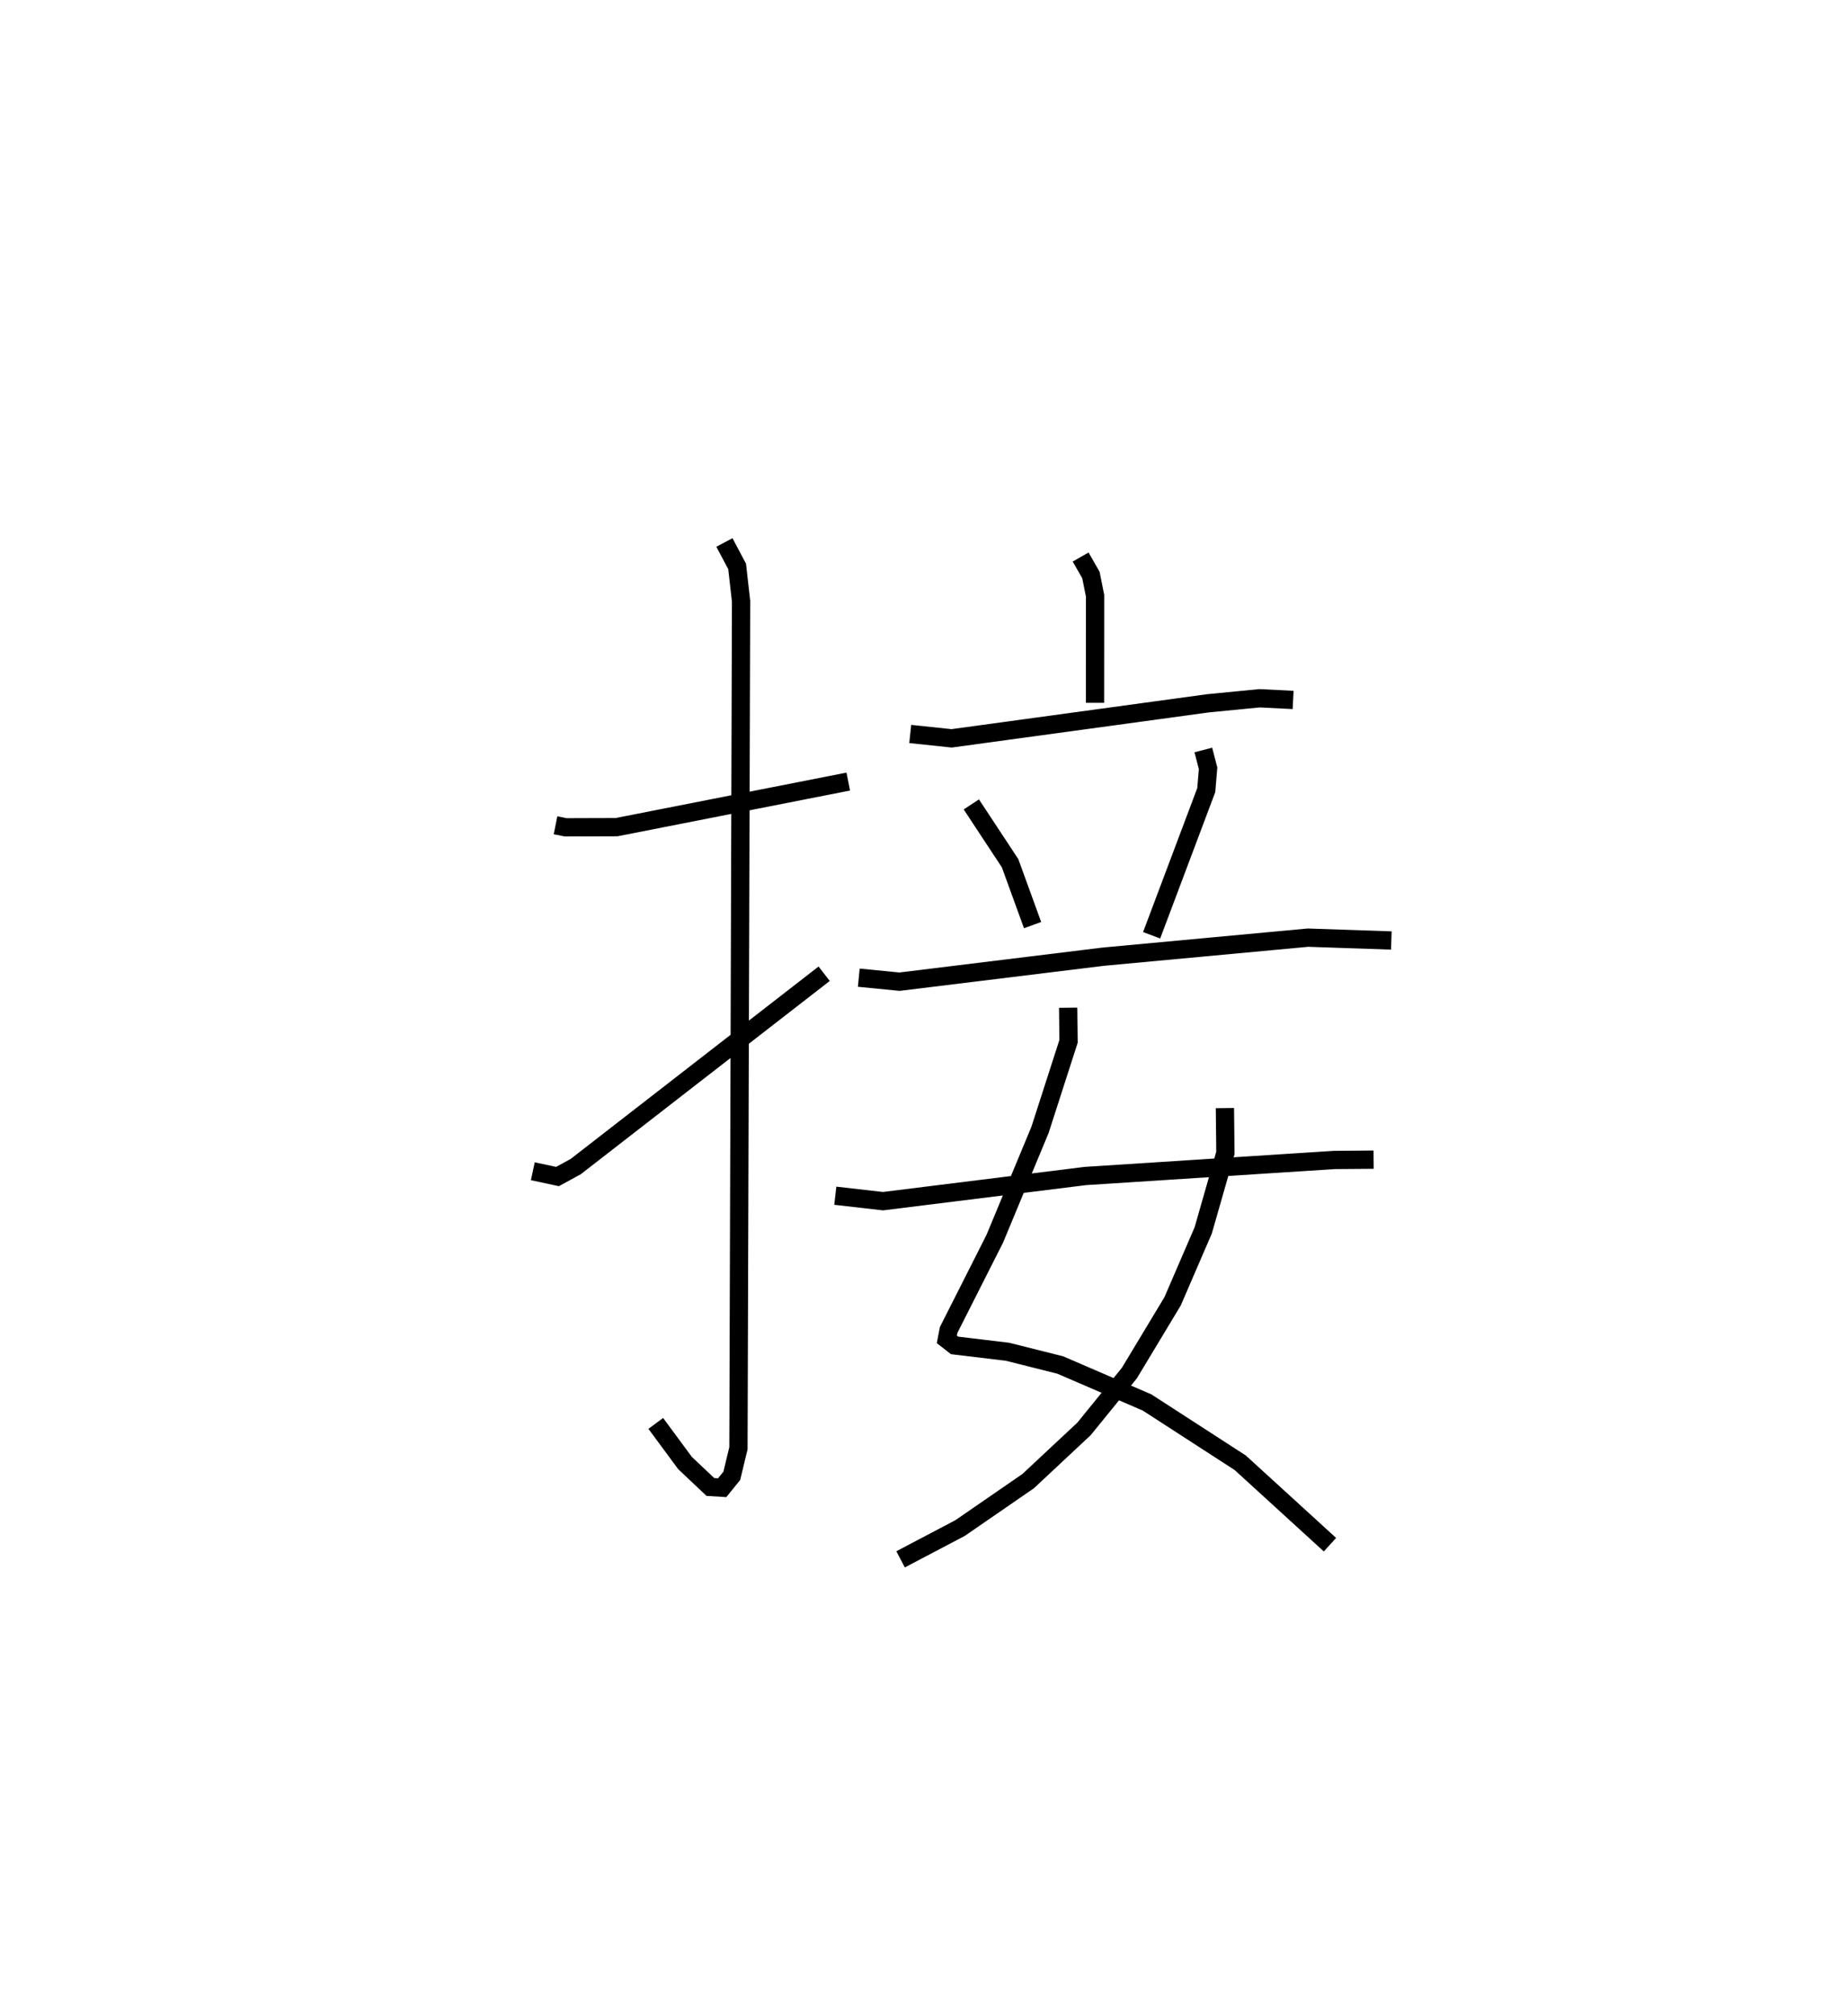 <?xml version="1.0" encoding="utf-8" ?>
<svg baseProfile="full" height="110.318" version="1.1" width="101.158" xmlns="http://www.w3.org/2000/svg" xmlns:ev="http://www.w3.org/2001/xml-events" xmlns:xlink="http://www.w3.org/1999/xlink"><defs /><rect fill="white" height="110.318" width="101.158" x="0" y="0" /><path d="M25,25 m0.0,0.0 m5.409,20.155 l0.552,0.111 2.791,-0.009 l12.681,-2.494 m-6.779,-13.082 l0.696,1.31 0.216,1.913 l-0.144,46.332 -0.364,1.512 l-0.526,0.65 -0.647,-0.04 l-1.387,-1.31 -1.602,-2.168 m-6.73,-13.796 l1.351,0.289 0.998,-0.545 l13.599,-10.551 m14.039,-22.8 l0.564,0.986 0.227,1.136 l-0.004,5.855 m-10.114,1.705 l2.266,0.239 14.039,-1.918 l2.817,-0.275 1.837,0.092 m-17.615,5.716 l2.122,3.218 1.231,3.386 m9.347,-9.582 l0.26,1.003 -0.1,1.193 l-2.99,7.942 m-16.03,2.32 l2.23,0.219 11.156,-1.368 l11.199,-1.041 4.566,0.155 m-17.69,3.679 l0.021,1.838 -1.562,4.844 l-2.477,5.959 -2.526,4.993 l-0.098,0.511 0.424,0.331 l2.899,0.347 2.888,0.726 l4.75,2.049 5.102,3.3 l4.909,4.481 m-5.75,-23.888 l0.027,2.451 -1.214,4.239 l-1.676,3.881 -2.367,3.928 l-2.484,3.056 -3.055,2.854 l-3.728,2.569 -3.257,1.712 m-3.573,-19.895 l2.611,0.298 11.076,-1.377 l13.626,-0.877 2.154,-0.017 " fill="none" stroke="black" stroke-width="1" /></svg>